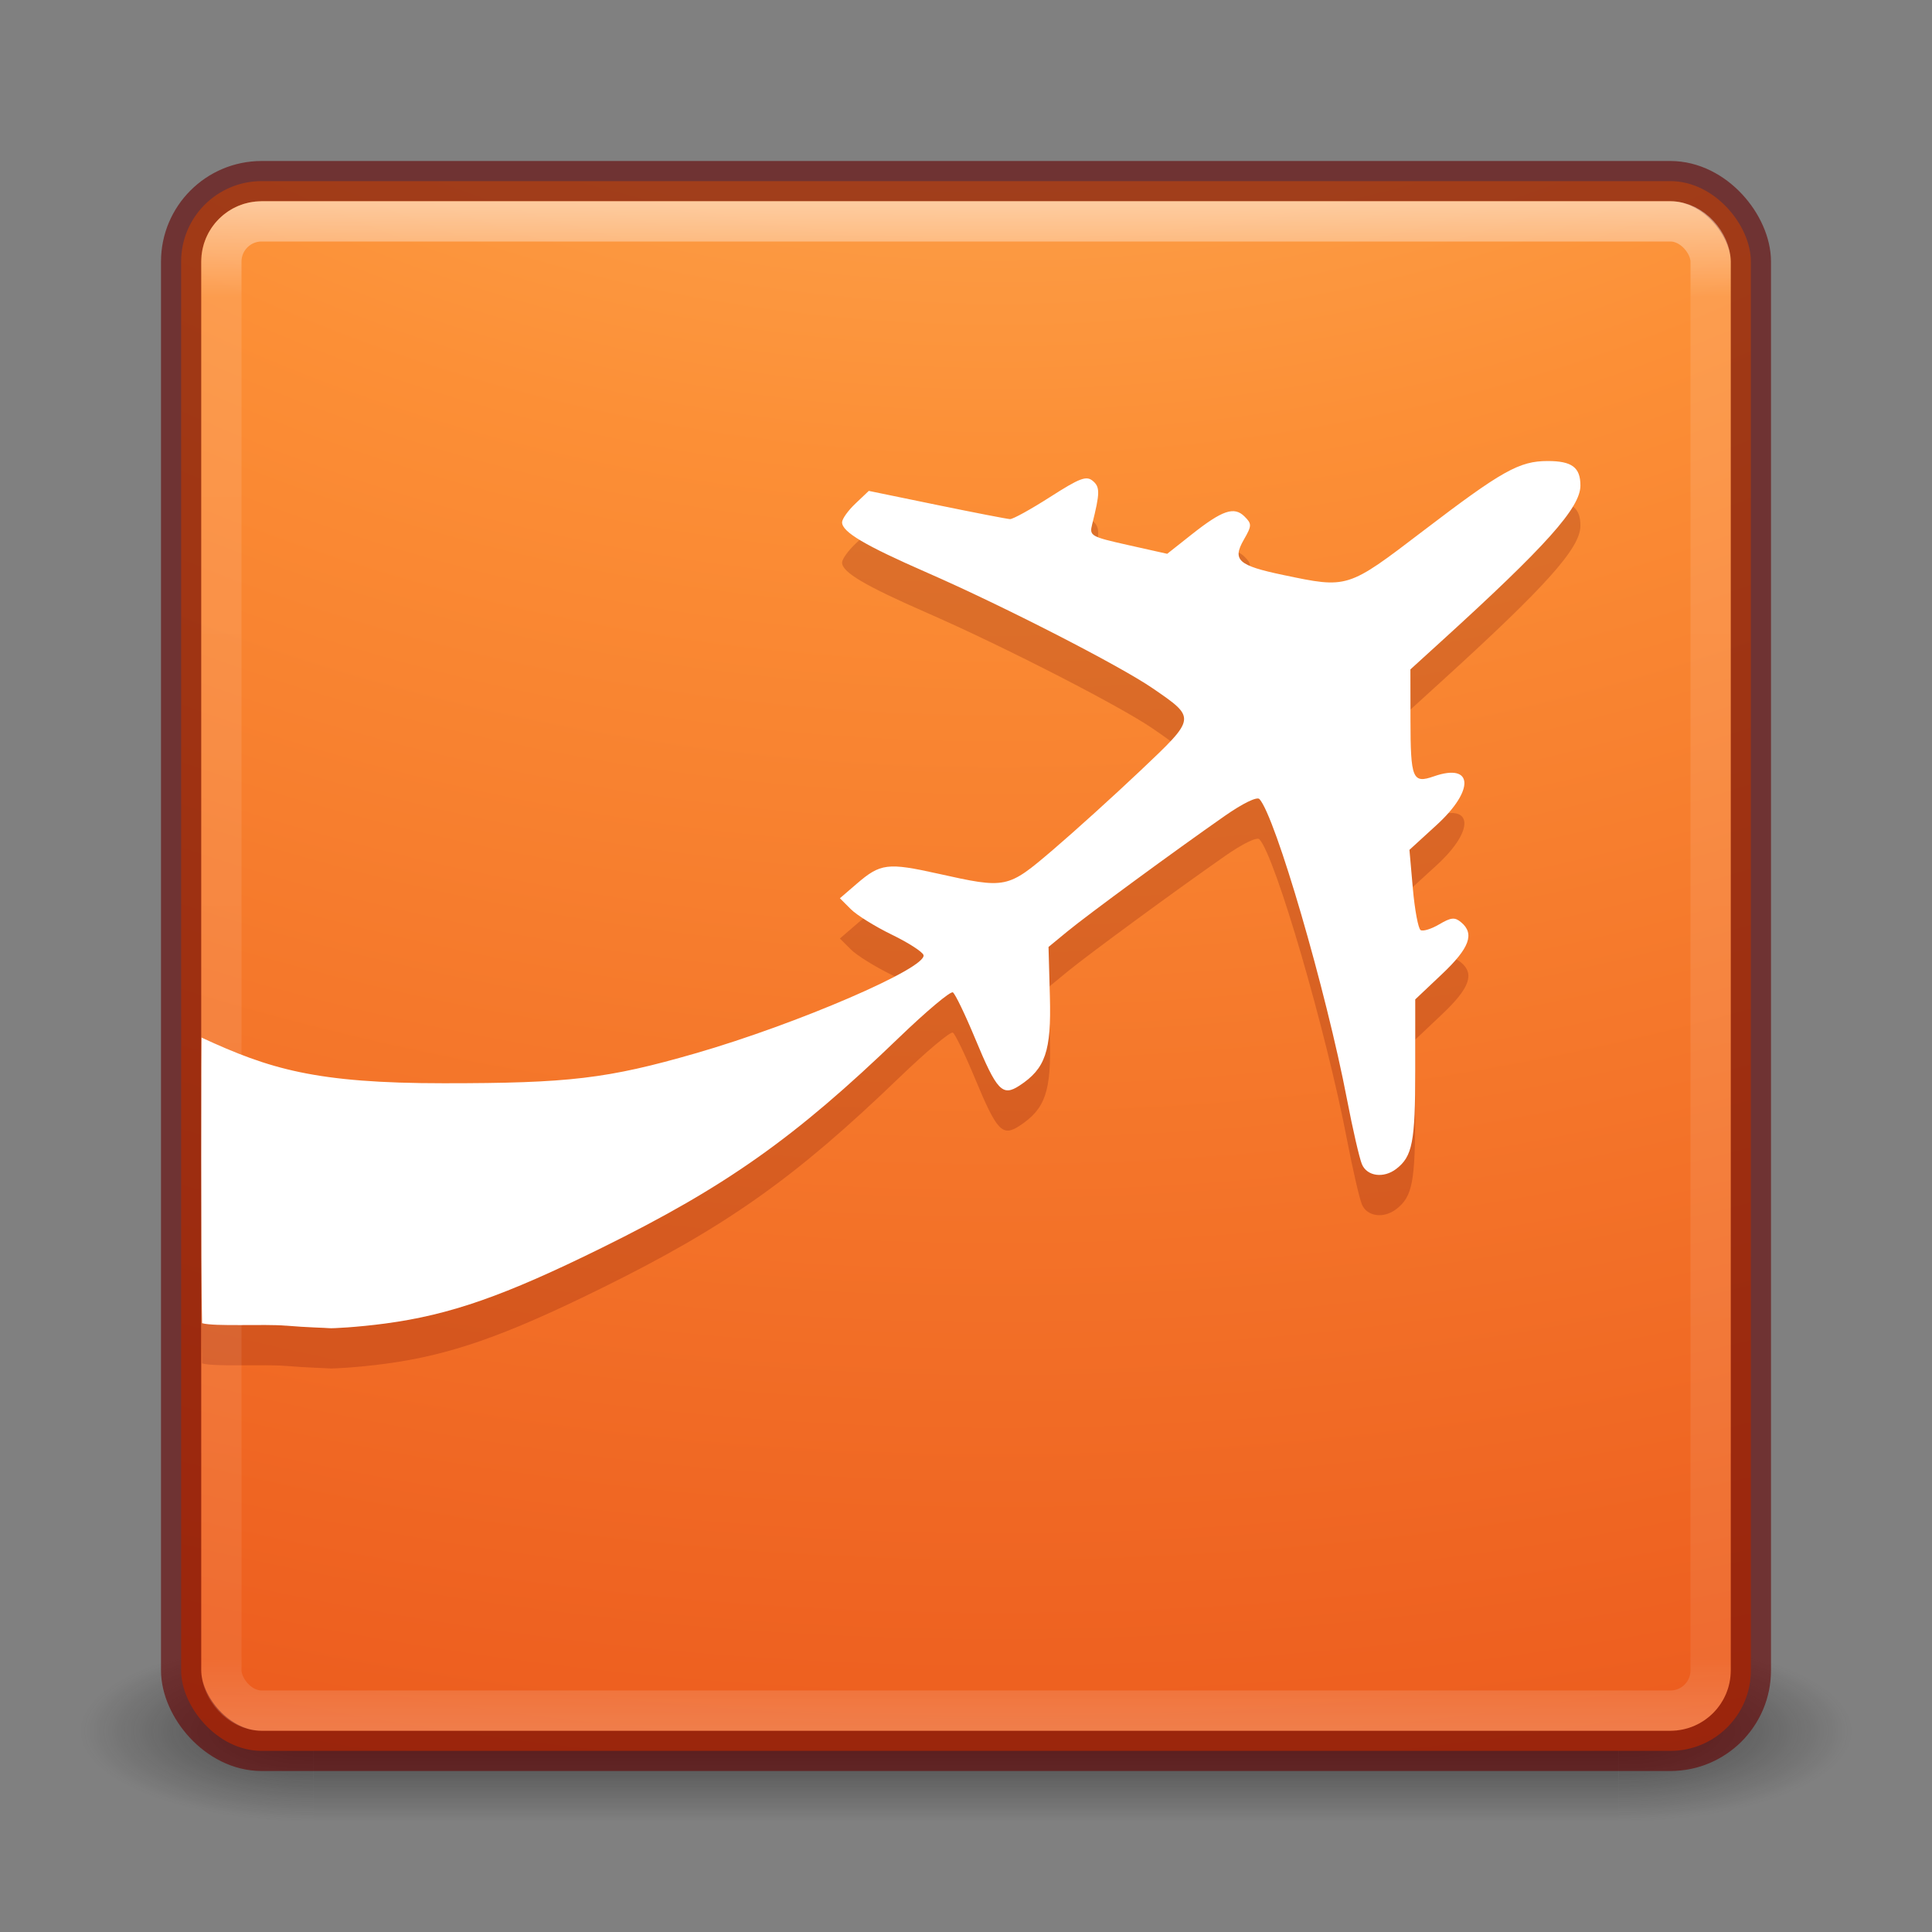<?xml version="1.0" encoding="UTF-8" standalone="no"?>
<!-- Created with Inkscape (http://www.inkscape.org/) -->

<svg
   xmlns:dc="http://purl.org/dc/elements/1.1/"
   xmlns:cc="http://creativecommons.org/ns#"
   xmlns:rdf="http://www.w3.org/1999/02/22-rdf-syntax-ns#"
   xmlns:svg="http://www.w3.org/2000/svg"
   xmlns="http://www.w3.org/2000/svg"
   xmlns:xlink="http://www.w3.org/1999/xlink"
   xmlns:sodipodi="http://sodipodi.sourceforge.net/DTD/sodipodi-0.dtd"
   xmlns:inkscape="http://www.inkscape.org/namespaces/inkscape"
   version="1.1"
   width="48"
   height="48"
   id="svg6649"
   inkscape:version="0.48.4 r9939"
   sodipodi:docname="applications-java.svg">
  <rect width="100%" height="100%" fill="#808080" stroke="none"/>
  <sodipodi:namedview
     pagecolor="#ffffff"
     bordercolor="#666666"
     borderopacity="1"
     objecttolerance="10"
     gridtolerance="10"
     guidetolerance="10"
     inkscape:pageopacity="0"
     inkscape:pageshadow="2"
     inkscape:window-width="1855"
     inkscape:window-height="1056"
     id="namedview45"
     showgrid="true"
     inkscape:zoom="19.25"
     inkscape:cx="24"
     inkscape:cy="24"
     inkscape:window-x="65"
     inkscape:window-y="24"
     inkscape:window-maximized="1"
     inkscape:current-layer="svg6649"
     inkscape:snap-global="false">
    <inkscape:grid
       type="xygrid"
       id="grid3022" />
  </sodipodi:namedview>
  <defs
     id="defs6651">
    <linearGradient
       x1="167.983"
       y1="8.508"
       x2="167.983"
       y2="54.78"
       id="linearGradient5414"
       xlink:href="#linearGradient5803"
       gradientUnits="userSpaceOnUse"
       gradientTransform="matrix(0.711,0,0,0.711,-91.335,2.14)" />
    <linearGradient
       id="linearGradient5803">
      <stop
         id="stop5805"
         style="stop-color:#fff5ef;stop-opacity:1"
         offset="0" />
      <stop
         id="stop5807"
         style="stop-color:#fef8dd;stop-opacity:1"
         offset="1" />
    </linearGradient>
    <linearGradient
       x1="24"
       y1="5"
       x2="24"
       y2="43"
       id="linearGradient3058"
       xlink:href="#linearGradient3924-1"
       gradientUnits="userSpaceOnUse"
       gradientTransform="translate(4e-6,1)" />
    <linearGradient
       id="linearGradient3924-1">
      <stop
         id="stop3926-3"
         style="stop-color:#ffffff;stop-opacity:1"
         offset="0" />
      <stop
         id="stop3928-91"
         style="stop-color:#ffffff;stop-opacity:0.235"
         offset="0.063" />
      <stop
         id="stop3930-6"
         style="stop-color:#ffffff;stop-opacity:0.157"
         offset="0.951" />
      <stop
         id="stop3932-6"
         style="stop-color:#ffffff;stop-opacity:0.392"
         offset="1" />
    </linearGradient>
    <radialGradient
       cx="6.73"
       cy="9.957"
       r="12.672"
       fx="6.2"
       fy="9.957"
       id="radialGradient5521-1"
       xlink:href="#linearGradient2867-449-88-871-390-598-476-591-434-148-57-177-8-3-3-6-4-8-8-8"
       gradientUnits="userSpaceOnUse"
       gradientTransform="matrix(0,9.498,-11.66,0,140.931,-79.161)" />
    <linearGradient
       id="linearGradient2867-449-88-871-390-598-476-591-434-148-57-177-8-3-3-6-4-8-8-8">
      <stop
         id="stop3750-1-0-7-6-6-1-3-9"
         style="stop-color:#ffcd7d;stop-opacity:1"
         offset="0" />
      <stop
         id="stop3752-3-7-4-0-32-8-923-0"
         style="stop-color:#fc8f36;stop-opacity:1"
         offset="0.262" />
      <stop
         id="stop3754-1-8-5-2-7-6-7-1"
         style="stop-color:#e23a0e;stop-opacity:1"
         offset="0.705" />
      <stop
         id="stop3756-1-6-2-6-6-1-96-6"
         style="stop-color:#ac441f;stop-opacity:1"
         offset="1" />
    </linearGradient>
    <radialGradient
       cx="4.993"
       cy="43.5"
       r="2.5"
       fx="4.993"
       fy="43.5"
       id="radialGradient3013"
       xlink:href="#linearGradient3688-166-749"
       gradientUnits="userSpaceOnUse"
       gradientTransform="matrix(2.004,0,0,1.4,27.988,-17.4)" />
    <linearGradient
       id="linearGradient3688-166-749">
      <stop
         id="stop2883"
         style="stop-color:#181818;stop-opacity:1"
         offset="0" />
      <stop
         id="stop2885"
         style="stop-color:#181818;stop-opacity:0"
         offset="1" />
    </linearGradient>
    <radialGradient
       cx="4.993"
       cy="43.5"
       r="2.5"
       fx="4.993"
       fy="43.5"
       id="radialGradient3015"
       xlink:href="#linearGradient3688-464-309"
       gradientUnits="userSpaceOnUse"
       gradientTransform="matrix(2.004,0,0,1.4,-20.012,-104.4)" />
    <linearGradient
       id="linearGradient3688-464-309">
      <stop
         id="stop2889"
         style="stop-color:#181818;stop-opacity:1"
         offset="0" />
      <stop
         id="stop2891"
         style="stop-color:#181818;stop-opacity:0"
         offset="1" />
    </linearGradient>
    <linearGradient
       id="linearGradient3702-501-757">
      <stop
         id="stop2895"
         style="stop-color:#181818;stop-opacity:0"
         offset="0" />
      <stop
         id="stop2897"
         style="stop-color:#181818;stop-opacity:1"
         offset="0.5" />
      <stop
         id="stop2899"
         style="stop-color:#181818;stop-opacity:0"
         offset="1" />
    </linearGradient>
    <linearGradient
       x1="25.058"
       y1="47.028"
       x2="25.058"
       y2="39.999"
       id="linearGradient6647"
       xlink:href="#linearGradient3702-501-757"
       gradientUnits="userSpaceOnUse" />
    <linearGradient
       inkscape:collect="always"
       xlink:href="#linearGradient5803"
       id="linearGradient3023"
       gradientUnits="userSpaceOnUse"
       gradientTransform="matrix(0.711,0,0,0.711,-91.335,2.14)"
       x1="167.983"
       y1="8.508"
       x2="167.983"
       y2="54.78" />
    <linearGradient
       inkscape:collect="always"
       xlink:href="#linearGradient3924-1"
       id="linearGradient3029"
       gradientUnits="userSpaceOnUse"
       gradientTransform="translate(4e-6,6e-6)"
       x1="24"
       y1="5"
       x2="24"
       y2="43" />
    <radialGradient
       inkscape:collect="always"
       xlink:href="#linearGradient2867-449-88-871-390-598-476-591-434-148-57-177-8-3-3-6-4-8-8-8"
       id="radialGradient3032"
       gradientUnits="userSpaceOnUse"
       gradientTransform="matrix(0,9.498,-11.66,0,140.931,-80.161)"
       cx="6.73"
       cy="9.957"
       fx="6.2"
       fy="9.957"
       r="12.672" />
  </defs>
  <g
     style="opacity:0.6"
     id="g3712-5"
     transform="matrix(1.158,0,0,0.643,-3.789,15.036)">
    <rect
       style="fill:url(#radialGradient3013);fill-opacity:1;stroke:none"
       id="rect2801-3"
       y="40"
       x="38"
       height="7"
       width="5" />
    <rect
       style="fill:url(#radialGradient3015);fill-opacity:1;stroke:none"
       id="rect3696-6"
       transform="scale(-1,-1)"
       y="-47"
       x="-10"
       height="7"
       width="5" />
    <rect
       style="fill:url(#linearGradient6647);fill-opacity:1;stroke:none"
       id="rect3700-4"
       y="40"
       x="10"
       height="7"
       width="28" />
  </g>
  <rect
     style="color:#000000;fill:url(#radialGradient3032);fill-opacity:1;fill-rule:nonzero;stroke:none;stroke-width:1;marker:none;visibility:visible;display:inline;overflow:visible;enable-background:accumulate"
     id="rect5505-21"
     y="4.5"
     x="4.5"
     ry="2"
     rx="2"
     height="39"
     width="39" />
  <rect
     style="opacity:0.6;color:#000000;fill:none;stroke:#640000;stroke-width:1;stroke-linecap:round;stroke-linejoin:round;stroke-miterlimit:4;stroke-opacity:1;stroke-dasharray:none;stroke-dashoffset:0;marker:none;visibility:visible;display:inline;overflow:visible;enable-background:accumulate"
     id="rect5505-21-3-2"
     y="4.5"
     x="4.5"
     ry="2"
     rx="2"
     height="39"
     width="39" />
  <path
     style="fill:#640000;fill-opacity:1;stroke:none;display:inline;stroke-opacity:1;opacity:0.2"
     d="m 7.1,33.936 c -0.531,-0.046 -1.77,0.027 -2.08,-0.062 -0.029,-1.05 -0.02,-7.546 -0.01,-7.094 1.685,0.778 2.828,1.133 6.013,1.133 3.114,8.5e-4 4.071,-0.113 6.26,-0.744 2.511,-0.724 5.756,-2.122 5.661,-2.441 -0.024,-0.08 -0.379,-0.309 -0.79,-0.508 -0.411,-0.2 -0.869,-0.484 -1.017,-0.633 l -0.27,-0.27 0.419,-0.361 c 0.589,-0.507 0.766,-0.529 2.02,-0.25 1.697,0.378 1.723,0.373 2.85,-0.589 0.539,-0.46 1.523,-1.351 2.187,-1.98 1.382,-1.309 1.379,-1.292 0.293,-2.038 -0.823,-0.564 -3.701,-2.04 -5.603,-2.872 -1.552,-0.679 -2.112,-1.011 -2.112,-1.251 0,-0.083 0.149,-0.292 0.332,-0.465 l 0.332,-0.315 1.69,0.348 c 0.929,0.191 1.748,0.35 1.819,0.353 0.071,0.003 0.52,-0.245 0.998,-0.551 0.736,-0.471 0.898,-0.532 1.057,-0.399 0.183,0.152 0.181,0.299 -0.014,1.076 -0.073,0.291 -0.042,0.309 0.894,0.519 l 0.97,0.217 0.608,-0.481 c 0.764,-0.604 1.056,-0.703 1.314,-0.445 0.183,0.183 0.182,0.226 -0.019,0.576 -0.291,0.507 -0.142,0.641 0.979,0.876 1.608,0.338 1.592,0.343 3.475,-1.094 1.962,-1.497 2.39,-1.737 3.096,-1.737 0.603,0 0.813,0.158 0.813,0.609 0,0.55 -0.844,1.494 -3.47,3.882 l -0.754,0.686 0.002,1.243 c 0.002,1.483 0.05,1.599 0.581,1.414 0.98,-0.342 1.018,0.34 0.069,1.208 l -0.676,0.618 0.085,0.964 c 0.047,0.53 0.134,0.994 0.193,1.03 0.059,0.037 0.267,-0.028 0.462,-0.143 0.294,-0.174 0.387,-0.183 0.543,-0.052 0.342,0.284 0.211,0.641 -0.475,1.289 l -0.664,0.628 0,1.768 c 0,1.776 -0.069,2.133 -0.472,2.443 -0.314,0.241 -0.727,0.184 -0.853,-0.117 -0.062,-0.149 -0.228,-0.869 -0.368,-1.599 -0.523,-2.727 -1.783,-7.047 -2.178,-7.473 -0.061,-0.065 -0.414,0.107 -0.861,0.419 -1.266,0.884 -3.415,2.462 -3.911,2.871 l -0.468,0.385 0.034,1.235 c 0.037,1.354 -0.111,1.787 -0.753,2.208 -0.427,0.28 -0.563,0.136 -1.104,-1.168 -0.247,-0.595 -0.496,-1.111 -0.553,-1.147 -0.058,-0.036 -0.66,0.47 -1.339,1.124 -2.58,2.486 -4.298,3.701 -7.389,5.225 -2.421,1.194 -3.759,1.661 -5.371,1.878 -0.697,0.093 -1.329,0.125 -1.395,0.116 -0.066,-0.009 -0.548,-0.017 -1.079,-0.063 l 0,0 z"
     id="path3818"
     inkscape:connector-curvature="0"
     sodipodi:nodetypes="ccccsssscsssssssscscsssscsssssssscssscscssscssssssscssscssscccc" />
  <path
     sodipodi:nodetypes="ccccsssscsssssssscscsssscsssssssscssscscssscssssssscssscssscccc"
     inkscape:connector-curvature="0"
     id="path4424-3"
     d="m 7.1,32.936 c -0.531,-0.046 -1.77,0.027 -2.08,-0.062 -0.029,-1.05 -0.02,-7.546 -0.01,-7.094 1.685,0.778 2.828,1.133 6.013,1.133 3.114,8.5e-4 4.071,-0.113 6.26,-0.744 2.511,-0.724 5.756,-2.122 5.661,-2.441 -0.024,-0.08 -0.379,-0.309 -0.79,-0.508 -0.411,-0.2 -0.869,-0.484 -1.017,-0.633 l -0.27,-0.27 0.419,-0.361 c 0.589,-0.507 0.766,-0.529 2.02,-0.25 1.697,0.378 1.723,0.373 2.85,-0.589 0.539,-0.46 1.523,-1.351 2.187,-1.98 1.382,-1.309 1.379,-1.292 0.293,-2.038 -0.823,-0.564 -3.701,-2.04 -5.603,-2.872 -1.552,-0.679 -2.112,-1.011 -2.112,-1.251 0,-0.083 0.149,-0.292 0.332,-0.465 l 0.332,-0.315 1.69,0.348 c 0.929,0.191 1.748,0.35 1.819,0.353 0.071,0.003 0.52,-0.245 0.998,-0.551 0.736,-0.471 0.898,-0.532 1.057,-0.399 0.183,0.152 0.181,0.299 -0.014,1.076 -0.073,0.291 -0.042,0.309 0.894,0.519 l 0.97,0.217 0.608,-0.481 c 0.764,-0.604 1.056,-0.703 1.314,-0.445 0.183,0.183 0.182,0.226 -0.019,0.576 -0.291,0.507 -0.142,0.641 0.979,0.876 1.608,0.338 1.592,0.343 3.475,-1.094 1.962,-1.497 2.39,-1.737 3.096,-1.737 0.603,0 0.813,0.158 0.813,0.609 0,0.55 -0.844,1.494 -3.47,3.882 l -0.754,0.686 0.002,1.243 c 0.002,1.483 0.05,1.599 0.581,1.414 0.98,-0.342 1.018,0.34 0.069,1.208 l -0.676,0.618 0.085,0.964 c 0.047,0.53 0.134,0.994 0.193,1.03 0.059,0.037 0.267,-0.028 0.462,-0.143 0.294,-0.174 0.387,-0.183 0.543,-0.052 0.342,0.284 0.211,0.641 -0.475,1.289 l -0.664,0.628 0,1.768 c 0,1.776 -0.069,2.133 -0.472,2.443 -0.314,0.241 -0.727,0.184 -0.853,-0.117 -0.062,-0.149 -0.228,-0.869 -0.368,-1.599 -0.523,-2.727 -1.783,-7.047 -2.178,-7.473 -0.061,-0.065 -0.414,0.107 -0.861,0.419 -1.266,0.884 -3.415,2.462 -3.911,2.871 l -0.468,0.385 0.034,1.235 c 0.037,1.354 -0.111,1.787 -0.753,2.208 -0.427,0.28 -0.563,0.136 -1.104,-1.168 -0.247,-0.595 -0.496,-1.111 -0.553,-1.147 -0.058,-0.036 -0.66,0.47 -1.339,1.124 -2.58,2.486 -4.298,3.701 -7.389,5.225 -2.421,1.194 -3.759,1.661 -5.371,1.878 -0.697,0.093 -1.329,0.125 -1.395,0.116 -0.066,-0.009 -0.548,-0.017 -1.079,-0.063 l 0,0 z"
     style="fill:#ffffff;fill-opacity:1;stroke:none;display:inline" />
  <rect
     style="opacity:0.5;fill:none;stroke:url(#linearGradient3029);stroke-width:1;stroke-linecap:round;stroke-linejoin:round;stroke-miterlimit:4;stroke-opacity:1;stroke-dasharray:none;stroke-dashoffset:0"
     id="rect6741"
     y="5.5"
     x="5.5"
     ry="1"
     rx="1"
     height="37"
     width="37" />
</svg>
